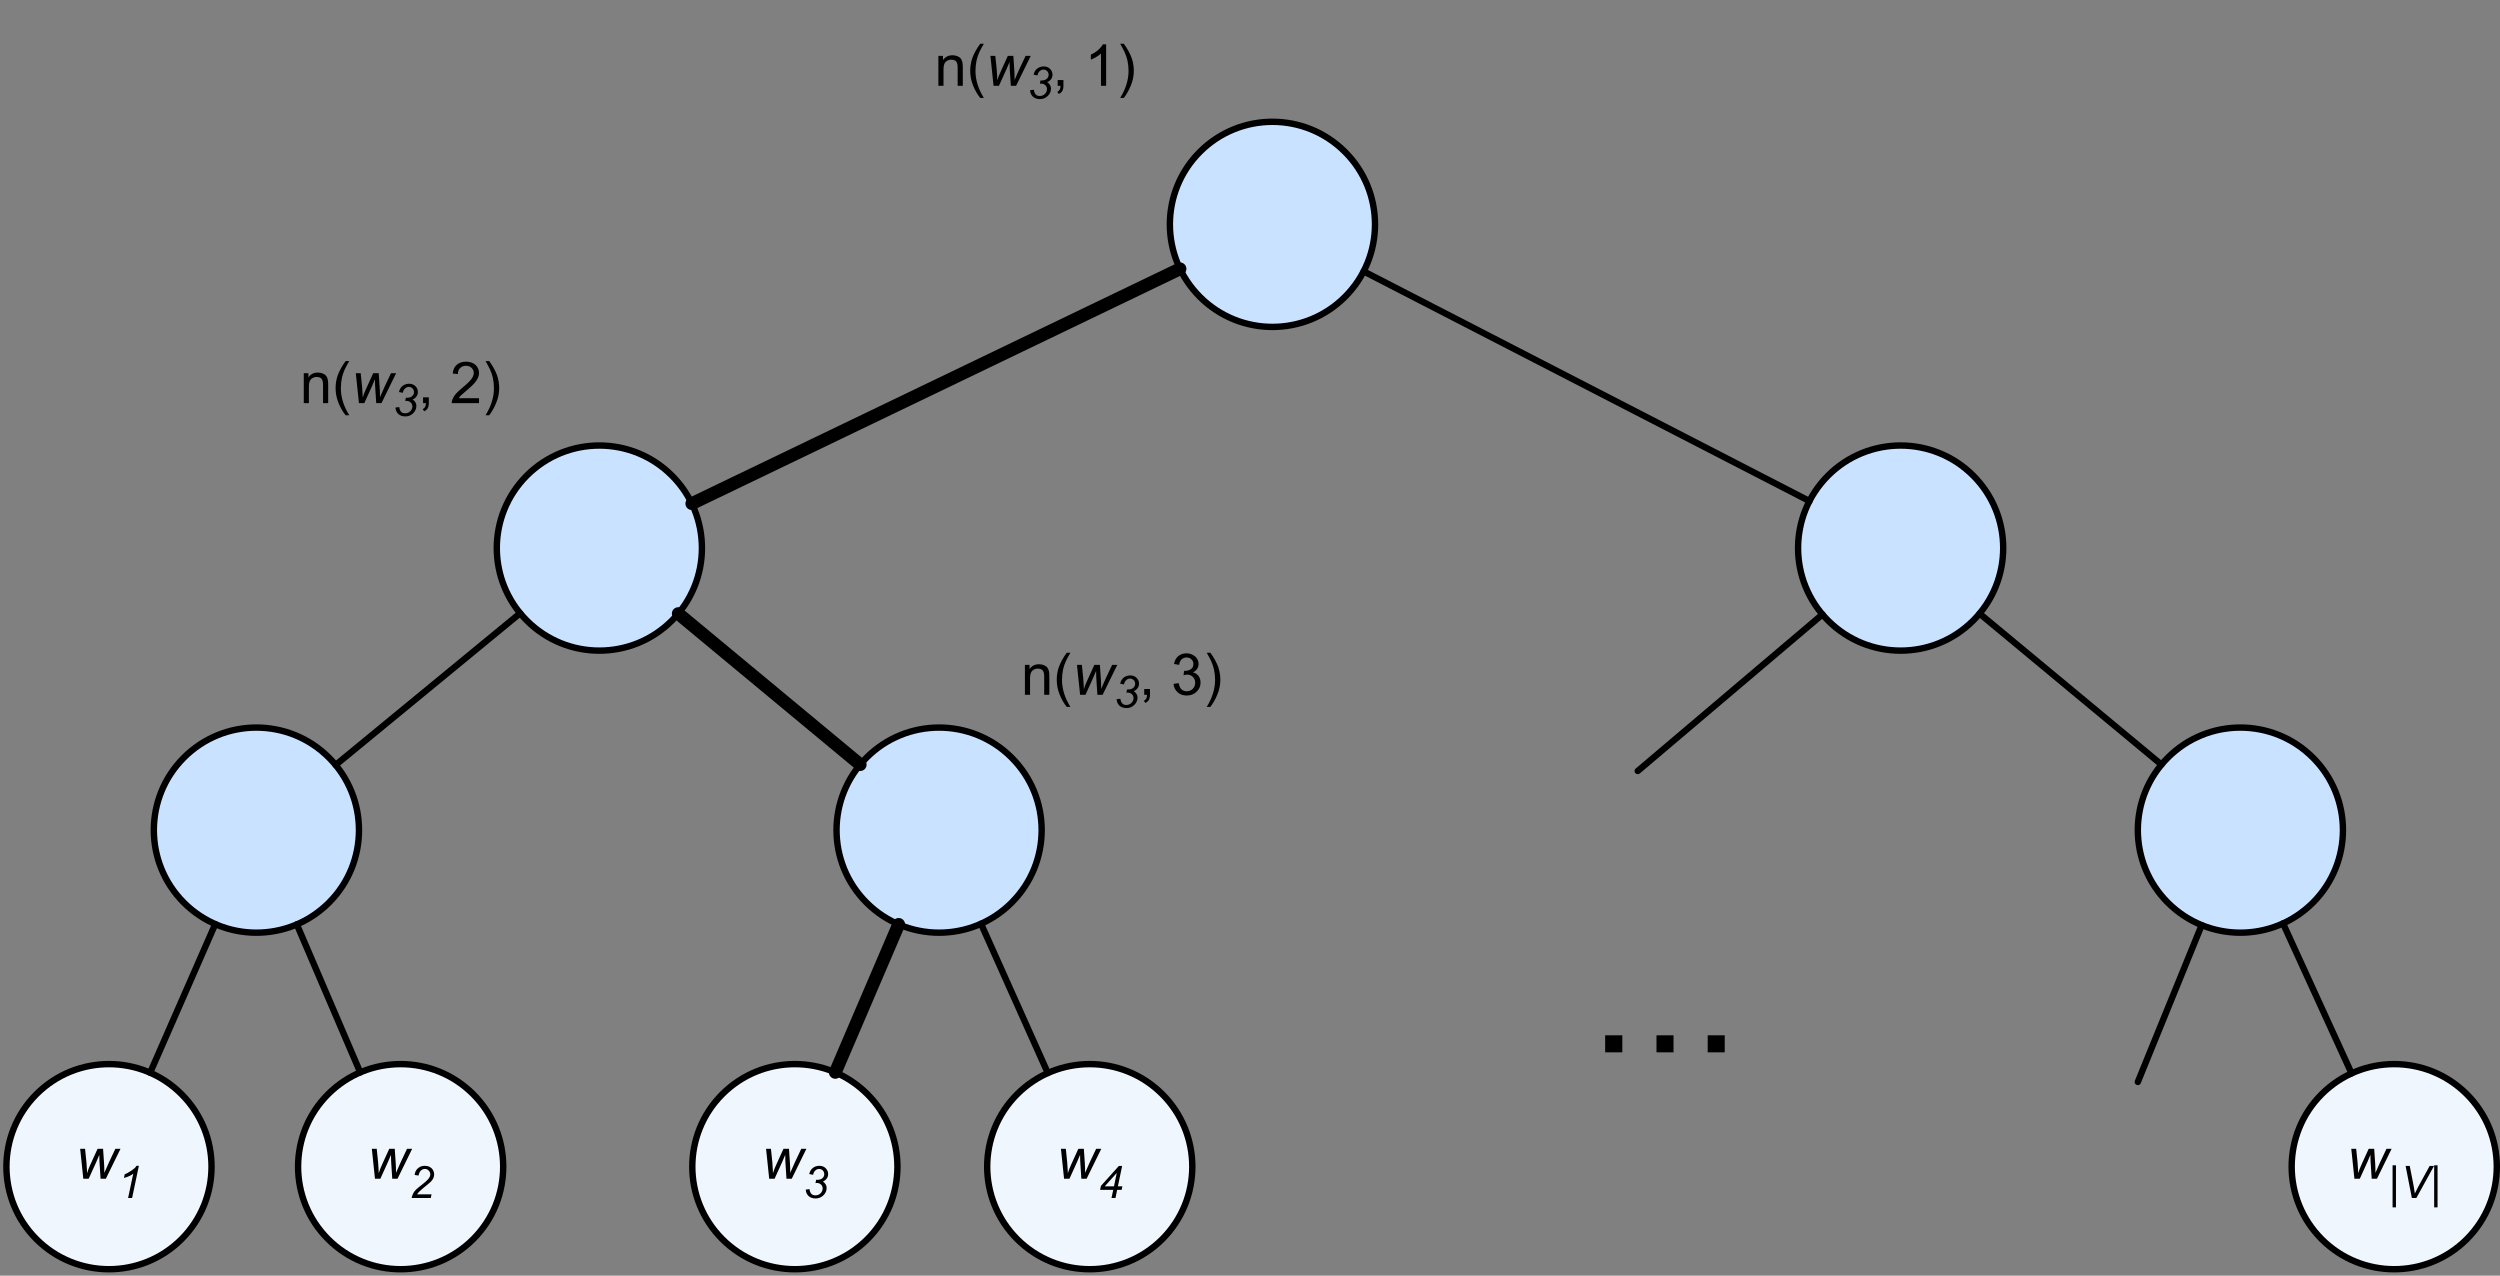 <?xml version="1.0" encoding="UTF-8"?>
<svg xmlns="http://www.w3.org/2000/svg" xmlns:xlink="http://www.w3.org/1999/xlink" width="312pt" height="159.2pt" viewBox="0 0 312 159.2" version="1.1">
<rect x="0" y="0" width="312" height="159.2" fill="#808080" stroke="none"/>
<defs>
<g>
<symbol overflow="visible" id="glyph0-0">
<path style="stroke:none;" d="M 0.906 0 L 0.906 -4.5 L 4.5 -4.5 L 4.5 0 Z M 1.016 -0.109 L 4.391 -0.109 L 4.391 -4.391 L 1.016 -4.391 Z M 1.016 -0.109 "/>
</symbol>
<symbol overflow="visible" id="glyph0-1">
<path style="stroke:none;" d="M 0.953 0 L 0.562 -3.734 L 1.172 -3.734 L 1.344 -2.062 L 1.406 -1.109 C 1.406 -1.047 1.41 -0.906 1.422 -0.688 C 1.492 -0.926 1.555 -1.109 1.609 -1.234 C 1.66 -1.367 1.738 -1.551 1.844 -1.781 L 2.734 -3.734 L 3.422 -3.734 L 3.547 -1.875 C 3.566 -1.582 3.578 -1.203 3.578 -0.734 C 3.703 -1.047 3.895 -1.484 4.156 -2.047 L 4.953 -3.734 L 5.594 -3.734 L 3.766 0 L 3.109 0 L 2.969 -2.188 C 2.957 -2.32 2.953 -2.586 2.953 -2.984 C 2.848 -2.734 2.734 -2.461 2.609 -2.172 L 1.625 0 Z M 0.953 0 "/>
</symbol>
<symbol overflow="visible" id="glyph1-0">
<path style="stroke:none;" d="M 0.703 0 L 0.703 -3.5 L 3.5 -3.5 L 3.5 0 Z M 0.781 -0.094 L 3.406 -0.094 L 3.406 -3.406 L 0.781 -3.406 Z M 0.781 -0.094 "/>
</symbol>
<symbol overflow="visible" id="glyph1-1">
<path style="stroke:none;" d="M 0.312 -1.047 L 0.781 -1.109 C 0.82 -0.828 0.906 -0.625 1.031 -0.5 C 1.156 -0.383 1.316 -0.328 1.516 -0.328 C 1.766 -0.328 1.977 -0.41 2.156 -0.578 C 2.332 -0.754 2.422 -0.957 2.422 -1.188 C 2.422 -1.383 2.352 -1.547 2.219 -1.672 C 2.082 -1.805 1.906 -1.875 1.688 -1.875 C 1.656 -1.875 1.602 -1.867 1.531 -1.859 L 1.609 -2.266 C 1.66 -2.266 1.707 -2.266 1.75 -2.266 C 2.031 -2.266 2.242 -2.332 2.391 -2.469 C 2.547 -2.602 2.625 -2.77 2.625 -2.969 C 2.625 -3.156 2.562 -3.312 2.438 -3.438 C 2.312 -3.562 2.16 -3.625 1.984 -3.625 C 1.805 -3.625 1.645 -3.555 1.5 -3.422 C 1.363 -3.297 1.273 -3.117 1.234 -2.891 L 0.75 -2.984 C 0.82 -3.316 0.973 -3.57 1.203 -3.75 C 1.43 -3.926 1.703 -4.016 2.016 -4.016 C 2.336 -4.016 2.598 -3.914 2.797 -3.719 C 3.004 -3.52 3.109 -3.273 3.109 -2.984 C 3.109 -2.773 3.051 -2.594 2.938 -2.438 C 2.832 -2.281 2.672 -2.148 2.453 -2.047 C 2.609 -1.953 2.723 -1.836 2.797 -1.703 C 2.879 -1.578 2.922 -1.43 2.922 -1.266 C 2.922 -0.898 2.785 -0.586 2.516 -0.328 C 2.242 -0.066 1.926 0.062 1.562 0.062 C 1.195 0.062 0.898 -0.035 0.672 -0.234 C 0.453 -0.441 0.332 -0.711 0.312 -1.047 Z M 0.312 -1.047 "/>
</symbol>
<symbol overflow="visible" id="glyph1-2">
<path style="stroke:none;" d="M 1.344 0 L 1.984 -3.031 C 1.711 -2.812 1.328 -2.633 0.828 -2.5 L 0.922 -2.953 C 1.172 -3.055 1.41 -3.188 1.641 -3.344 C 1.879 -3.5 2.062 -3.633 2.188 -3.75 C 2.258 -3.82 2.328 -3.91 2.391 -4.016 L 2.688 -4.016 L 1.844 0 Z M 1.344 0 "/>
</symbol>
<symbol overflow="visible" id="glyph1-3">
<path style="stroke:none;" d="M 0.328 0 C 0.379 -0.238 0.445 -0.438 0.531 -0.594 C 0.625 -0.758 0.742 -0.914 0.891 -1.062 C 1.047 -1.207 1.336 -1.445 1.766 -1.781 C 2.023 -1.988 2.203 -2.145 2.297 -2.25 C 2.43 -2.383 2.531 -2.52 2.594 -2.656 C 2.633 -2.75 2.656 -2.852 2.656 -2.969 C 2.656 -3.145 2.586 -3.297 2.453 -3.422 C 2.328 -3.555 2.172 -3.625 1.984 -3.625 C 1.797 -3.625 1.629 -3.555 1.484 -3.422 C 1.348 -3.297 1.25 -3.086 1.188 -2.797 L 0.703 -2.875 C 0.742 -3.227 0.879 -3.504 1.109 -3.703 C 1.336 -3.91 1.625 -4.016 1.969 -4.016 C 2.195 -4.016 2.398 -3.969 2.578 -3.875 C 2.766 -3.781 2.906 -3.645 3 -3.469 C 3.094 -3.301 3.141 -3.129 3.141 -2.953 C 3.141 -2.68 3.047 -2.426 2.859 -2.188 C 2.742 -2.031 2.398 -1.727 1.828 -1.281 C 1.586 -1.082 1.406 -0.922 1.281 -0.797 C 1.164 -0.68 1.078 -0.566 1.016 -0.453 L 2.812 -0.453 L 2.719 0 Z M 0.328 0 "/>
</symbol>
<symbol overflow="visible" id="glyph1-4">
<path style="stroke:none;" d="M 1.672 0 L 1.891 -1.016 L 0.25 -1.016 L 0.359 -1.516 L 2.594 -4 L 3 -4 L 2.469 -1.453 L 3.031 -1.453 L 2.938 -1.016 L 2.375 -1.016 L 2.172 0 Z M 1.984 -1.453 L 2.328 -3.125 L 0.828 -1.453 Z M 1.984 -1.453 "/>
</symbol>
<symbol overflow="visible" id="glyph1-5">
<path style="stroke:none;" d="M 0.516 1.172 L 0.516 -4.078 L 0.938 -4.078 L 0.938 1.172 Z M 0.516 1.172 "/>
</symbol>
<symbol overflow="visible" id="glyph1-6">
<path style="stroke:none;" d="M 1.469 0 L 0.688 -4 L 1.203 -4 L 1.672 -1.609 C 1.754 -1.18 1.812 -0.832 1.844 -0.562 C 2.008 -0.906 2.145 -1.176 2.25 -1.375 L 3.688 -4 L 4.234 -4 L 2.031 0 Z M 1.469 0 "/>
</symbol>
<symbol overflow="visible" id="glyph2-0">
<path style="stroke:none;" d="M 7.859 -12.797 L 1.953 -12.797 L 1.953 -0.906 L 7.859 -0.906 Z M 8.828 -13.672 L 8.828 -0.016 L 0.984 -0.016 L 0.984 -13.672 Z M 8.828 -13.672 "/>
</symbol>
<symbol overflow="visible" id="glyph2-1">
<path style="stroke:none;" d="M 14.922 -2.125 L 14.922 0 L 17.047 0 L 17.047 -2.125 Z M 8.531 -2.125 L 8.531 0 L 10.656 0 L 10.656 -2.125 Z M 2.125 -2.125 L 2.125 0 L 4.266 0 L 4.266 -2.125 Z M 2.125 -2.125 "/>
</symbol>
<symbol overflow="visible" id="glyph3-0">
<path style="stroke:none;" d="M 0.906 0 L 0.906 -4.5 L 4.5 -4.5 L 4.5 0 Z M 1.016 -0.109 L 4.391 -0.109 L 4.391 -4.391 L 1.016 -4.391 Z M 1.016 -0.109 "/>
</symbol>
<symbol overflow="visible" id="glyph3-1">
<path style="stroke:none;" d="M 0.469 0 L 0.469 -3.734 L 1.047 -3.734 L 1.047 -3.203 C 1.316 -3.609 1.711 -3.812 2.234 -3.812 C 2.461 -3.812 2.672 -3.77 2.859 -3.688 C 3.047 -3.613 3.188 -3.508 3.281 -3.375 C 3.375 -3.25 3.438 -3.094 3.469 -2.906 C 3.5 -2.789 3.516 -2.586 3.516 -2.297 L 3.516 0 L 2.875 0 L 2.875 -2.266 C 2.875 -2.523 2.848 -2.719 2.797 -2.844 C 2.754 -2.977 2.672 -3.082 2.547 -3.156 C 2.422 -3.227 2.27 -3.266 2.094 -3.266 C 1.82 -3.266 1.586 -3.176 1.391 -3 C 1.203 -2.832 1.109 -2.516 1.109 -2.047 L 1.109 0 Z M 0.469 0 "/>
</symbol>
<symbol overflow="visible" id="glyph3-2">
<path style="stroke:none;" d="M 1.688 1.516 C 1.332 1.078 1.035 0.562 0.797 -0.031 C 0.555 -0.625 0.438 -1.238 0.438 -1.875 C 0.438 -2.426 0.523 -2.957 0.703 -3.469 C 0.922 -4.062 1.25 -4.656 1.688 -5.25 L 2.141 -5.25 C 1.859 -4.758 1.672 -4.41 1.578 -4.203 C 1.43 -3.879 1.316 -3.539 1.234 -3.188 C 1.141 -2.75 1.094 -2.305 1.094 -1.859 C 1.094 -0.734 1.441 0.391 2.141 1.516 Z M 1.688 1.516 "/>
</symbol>
<symbol overflow="visible" id="glyph3-3">
<path style="stroke:none;" d="M 0.641 0 L 0.641 -0.719 L 1.359 -0.719 L 1.359 0 C 1.359 0.258 1.312 0.473 1.219 0.641 C 1.125 0.805 0.977 0.93 0.781 1.016 L 0.594 0.75 C 0.727 0.688 0.828 0.598 0.891 0.484 C 0.953 0.367 0.988 0.207 1 0 Z M 0.641 0 "/>
</symbol>
<symbol overflow="visible" id="glyph3-4">
<path style="stroke:none;" d=""/>
</symbol>
<symbol overflow="visible" id="glyph3-5">
<path style="stroke:none;" d="M 2.688 0 L 2.047 0 L 2.047 -4.031 C 1.898 -3.883 1.703 -3.738 1.453 -3.594 C 1.203 -3.445 0.977 -3.336 0.781 -3.266 L 0.781 -3.891 C 1.133 -4.047 1.441 -4.242 1.703 -4.484 C 1.973 -4.723 2.164 -4.953 2.281 -5.172 L 2.688 -5.172 Z M 2.688 0 "/>
</symbol>
<symbol overflow="visible" id="glyph3-6">
<path style="stroke:none;" d="M 0.891 1.516 L 0.438 1.516 C 1.133 0.391 1.484 -0.734 1.484 -1.859 C 1.484 -2.305 1.438 -2.742 1.344 -3.172 C 1.258 -3.523 1.145 -3.863 1 -4.188 C 0.906 -4.395 0.719 -4.75 0.438 -5.25 L 0.891 -5.25 C 1.328 -4.656 1.656 -4.062 1.875 -3.469 C 2.051 -2.957 2.141 -2.426 2.141 -1.875 C 2.141 -1.238 2.016 -0.625 1.766 -0.031 C 1.523 0.562 1.234 1.078 0.891 1.516 Z M 0.891 1.516 "/>
</symbol>
<symbol overflow="visible" id="glyph3-7">
<path style="stroke:none;" d="M 3.625 -0.609 L 3.625 0 L 0.219 0 C 0.219 -0.156 0.242 -0.301 0.297 -0.438 C 0.379 -0.664 0.516 -0.895 0.703 -1.125 C 0.898 -1.352 1.176 -1.613 1.531 -1.906 C 2.094 -2.363 2.473 -2.727 2.672 -3 C 2.867 -3.27 2.969 -3.523 2.969 -3.766 C 2.969 -4.016 2.879 -4.223 2.703 -4.391 C 2.523 -4.566 2.289 -4.656 2 -4.656 C 1.695 -4.656 1.453 -4.562 1.266 -4.375 C 1.078 -4.195 0.984 -3.945 0.984 -3.625 L 0.344 -3.688 C 0.383 -4.164 0.551 -4.531 0.844 -4.781 C 1.133 -5.039 1.523 -5.172 2.016 -5.172 C 2.504 -5.172 2.895 -5.035 3.188 -4.766 C 3.477 -4.492 3.625 -4.156 3.625 -3.75 C 3.625 -3.539 3.578 -3.336 3.484 -3.141 C 3.398 -2.941 3.258 -2.727 3.062 -2.5 C 2.875 -2.281 2.551 -1.977 2.094 -1.594 C 1.719 -1.281 1.473 -1.066 1.359 -0.953 C 1.254 -0.836 1.164 -0.723 1.094 -0.609 Z M 3.625 -0.609 "/>
</symbol>
<symbol overflow="visible" id="glyph3-8">
<path style="stroke:none;" d="M 0.297 -1.359 L 0.938 -1.453 C 1.008 -1.086 1.129 -0.828 1.297 -0.672 C 1.473 -0.516 1.688 -0.438 1.938 -0.438 C 2.238 -0.438 2.488 -0.535 2.688 -0.734 C 2.895 -0.941 3 -1.203 3 -1.516 C 3 -1.797 2.906 -2.031 2.719 -2.219 C 2.531 -2.414 2.289 -2.516 2 -2.516 C 1.875 -2.516 1.723 -2.488 1.547 -2.438 L 1.625 -3 C 1.664 -2.988 1.695 -2.984 1.719 -2.984 C 1.988 -2.984 2.234 -3.051 2.453 -3.188 C 2.672 -3.332 2.781 -3.551 2.781 -3.844 C 2.781 -4.082 2.695 -4.273 2.531 -4.422 C 2.375 -4.578 2.176 -4.656 1.938 -4.656 C 1.688 -4.656 1.477 -4.578 1.312 -4.422 C 1.145 -4.266 1.039 -4.035 1 -3.734 L 0.359 -3.844 C 0.441 -4.27 0.617 -4.598 0.891 -4.828 C 1.172 -5.055 1.516 -5.172 1.922 -5.172 C 2.203 -5.172 2.457 -5.109 2.688 -4.984 C 2.926 -4.867 3.109 -4.707 3.234 -4.5 C 3.359 -4.289 3.422 -4.07 3.422 -3.844 C 3.422 -3.613 3.359 -3.406 3.234 -3.219 C 3.117 -3.039 2.945 -2.898 2.719 -2.797 C 3.02 -2.723 3.254 -2.57 3.422 -2.344 C 3.586 -2.125 3.672 -1.848 3.672 -1.516 C 3.672 -1.066 3.504 -0.688 3.172 -0.375 C 2.848 -0.062 2.438 0.094 1.938 0.094 C 1.488 0.094 1.113 -0.039 0.812 -0.312 C 0.508 -0.582 0.336 -0.93 0.297 -1.359 Z M 0.297 -1.359 "/>
</symbol>
</g>
</defs>
<g id="surface1">
<path style="fill-rule:nonzero;fill:rgb(78.822%,88.626%,100%);fill-opacity:1;stroke-width:1;stroke-linecap:round;stroke-linejoin:round;stroke:rgb(0%,0%,0%);stroke-opacity:1;stroke-miterlimit:10;" d="M 75.313 116.188 C 81.563 122.434 81.563 132.565 75.313 138.815 C 69.063 145.061 58.937 145.061 52.687 138.815 C 46.437 132.565 46.437 122.434 52.687 116.188 C 58.937 109.938 69.063 109.938 75.313 116.188 " transform="matrix(0.8,0,0,0.8,-19.2,1.6)"/>
<path style="fill-rule:nonzero;fill:rgb(78.822%,88.626%,100%);fill-opacity:1;stroke-width:1;stroke-linecap:round;stroke-linejoin:round;stroke:rgb(0%,0%,0%);stroke-opacity:1;stroke-miterlimit:10;" d="M 181.812 116.188 C 188.062 122.434 188.062 132.565 181.812 138.815 C 175.567 145.061 165.436 145.061 159.186 138.815 C 152.936 132.565 152.936 122.434 159.186 116.188 C 165.436 109.938 175.567 109.938 181.812 116.188 " transform="matrix(0.8,0,0,0.8,-19.2,1.6)"/>
<path style="fill-rule:nonzero;fill:rgb(78.822%,88.626%,100%);fill-opacity:1;stroke-width:1;stroke-linecap:round;stroke-linejoin:round;stroke:rgb(0%,0%,0%);stroke-opacity:1;stroke-miterlimit:10;" d="M 128.814 72.185 C 135.064 78.435 135.064 88.566 128.814 94.812 C 122.564 101.062 112.433 101.062 106.188 94.812 C 99.938 88.566 99.938 78.435 106.188 72.185 C 112.433 65.939 122.564 65.939 128.814 72.185 " transform="matrix(0.8,0,0,0.8,-19.2,1.6)"/>
<path style="fill-rule:nonzero;fill:rgb(93.724%,96.469%,99.214%);fill-opacity:1;stroke-width:1;stroke-linecap:round;stroke-linejoin:round;stroke:rgb(0%,0%,0%);stroke-opacity:1;stroke-miterlimit:10;" d="M 159.312 168.688 C 165.562 174.934 165.562 185.065 159.312 191.315 C 153.067 197.561 142.936 197.561 136.686 191.315 C 130.436 185.065 130.436 174.934 136.686 168.688 C 142.936 162.438 153.067 162.438 159.312 168.688 " transform="matrix(0.8,0,0,0.8,-19.2,1.6)"/>
<g style="fill:rgb(0%,0%,0%);fill-opacity:1;">
  <use xlink:href="#glyph0-1" x="95.043" y="147.108"/>
</g>
<g style="fill:rgb(0%,0%,0%);fill-opacity:1;">
  <use xlink:href="#glyph1-1" x="100.243" y="149.508"/>
</g>
<path style="fill-rule:nonzero;fill:rgb(93.724%,96.469%,99.214%);fill-opacity:1;stroke-width:1;stroke-linecap:round;stroke-linejoin:round;stroke:rgb(0%,0%,0%);stroke-opacity:1;stroke-miterlimit:10;" d="M 52.315 168.688 C 58.561 174.934 58.561 185.065 52.315 191.315 C 46.065 197.561 35.934 197.561 29.688 191.315 C 23.438 185.065 23.438 174.934 29.688 168.688 C 35.934 162.438 46.065 162.438 52.315 168.688 " transform="matrix(0.8,0,0,0.8,-19.2,1.6)"/>
<g style="fill:rgb(0%,0%,0%);fill-opacity:1;">
  <use xlink:href="#glyph0-1" x="9.443" y="147.108"/>
</g>
<g style="fill:rgb(0%,0%,0%);fill-opacity:1;">
  <use xlink:href="#glyph1-2" x="14.643" y="149.508"/>
</g>
<path style="fill-rule:nonzero;fill:rgb(93.724%,96.469%,99.214%);fill-opacity:1;stroke-width:1;stroke-linecap:round;stroke-linejoin:round;stroke:rgb(0%,0%,0%);stroke-opacity:1;stroke-miterlimit:10;" d="M 97.813 168.688 C 104.063 174.934 104.063 185.065 97.813 191.315 C 91.563 197.561 81.437 197.561 75.187 191.315 C 68.937 185.065 68.937 174.934 75.187 168.688 C 81.437 162.438 91.563 162.438 97.813 168.688 " transform="matrix(0.8,0,0,0.8,-19.2,1.6)"/>
<g style="fill:rgb(0%,0%,0%);fill-opacity:1;">
  <use xlink:href="#glyph0-1" x="45.843" y="147.108"/>
</g>
<g style="fill:rgb(0%,0%,0%);fill-opacity:1;">
  <use xlink:href="#glyph1-3" x="51.043" y="149.508"/>
</g>
<path style="fill-rule:nonzero;fill:rgb(93.724%,96.469%,99.214%);fill-opacity:1;stroke-width:1;stroke-linecap:round;stroke-linejoin:round;stroke:rgb(0%,0%,0%);stroke-opacity:1;stroke-miterlimit:10;" d="M 205.313 168.688 C 211.563 174.934 211.563 185.065 205.313 191.315 C 199.063 197.561 188.937 197.561 182.687 191.315 C 176.437 185.065 176.437 174.934 182.687 168.688 C 188.937 162.438 199.063 162.438 205.313 168.688 " transform="matrix(0.8,0,0,0.8,-19.2,1.6)"/>
<g style="fill:rgb(0%,0%,0%);fill-opacity:1;">
  <use xlink:href="#glyph0-1" x="131.843" y="147.108"/>
</g>
<g style="fill:rgb(0%,0%,0%);fill-opacity:1;">
  <use xlink:href="#glyph1-4" x="137.043" y="149.508"/>
</g>
<path style="fill-rule:nonzero;fill:rgb(93.724%,96.469%,99.214%);fill-opacity:1;stroke-width:1;stroke-linecap:round;stroke-linejoin:round;stroke:rgb(0%,0%,0%);stroke-opacity:1;stroke-miterlimit:10;" d="M 408.814 168.688 C 415.064 174.934 415.064 185.065 408.814 191.315 C 402.564 197.561 392.433 197.561 386.188 191.315 C 379.938 185.065 379.938 174.934 386.188 168.688 C 392.433 162.438 402.564 162.438 408.814 168.688 " transform="matrix(0.8,0,0,0.8,-19.2,1.6)"/>
<g style="fill:rgb(0%,0%,0%);fill-opacity:1;">
  <use xlink:href="#glyph0-1" x="292.878" y="147.108"/>
</g>
<g style="fill:rgb(0%,0%,0%);fill-opacity:1;">
  <use xlink:href="#glyph1-5" x="298.078" y="149.508"/>
</g>
<g style="fill:rgb(0%,0%,0%);fill-opacity:1;">
  <use xlink:href="#glyph1-6" x="299.532" y="149.508"/>
  <use xlink:href="#glyph1-5" x="303.268" y="149.508"/>
</g>
<path style="fill-rule:nonzero;fill:rgb(78.822%,88.626%,100%);fill-opacity:1;stroke-width:1;stroke-linecap:round;stroke-linejoin:round;stroke:rgb(0%,0%,0%);stroke-opacity:1;stroke-miterlimit:10;" d="M 233.814 21.687 C 240.064 27.937 240.064 38.063 233.814 44.313 C 227.564 50.563 217.433 50.563 211.188 44.313 C 204.938 38.063 204.938 27.937 211.188 21.687 C 217.433 15.437 227.564 15.437 233.814 21.687 " transform="matrix(0.8,0,0,0.8,-19.2,1.6)"/>
<path style="fill-rule:nonzero;fill:rgb(78.822%,88.626%,100%);fill-opacity:1;stroke-width:1;stroke-linecap:round;stroke-linejoin:round;stroke:rgb(0%,0%,0%);stroke-opacity:1;stroke-miterlimit:10;" d="M 384.815 116.188 C 391.061 122.434 391.061 132.565 384.815 138.815 C 378.565 145.061 368.434 145.061 362.188 138.815 C 355.938 132.565 355.938 122.434 362.188 116.188 C 368.434 109.938 378.565 109.938 384.815 116.188 " transform="matrix(0.8,0,0,0.8,-19.2,1.6)"/>
<path style="fill-rule:nonzero;fill:rgb(78.822%,88.626%,100%);fill-opacity:1;stroke-width:1;stroke-linecap:round;stroke-linejoin:round;stroke:rgb(0%,0%,0%);stroke-opacity:1;stroke-miterlimit:10;" d="M 331.812 72.185 C 338.062 78.435 338.062 88.566 331.812 94.812 C 325.567 101.062 315.436 101.062 309.186 94.812 C 302.936 88.566 302.936 78.435 309.186 72.185 C 315.436 65.939 325.567 65.939 331.812 72.185 " transform="matrix(0.8,0,0,0.8,-19.2,1.6)"/>
<path style="fill:none;stroke-width:2;stroke-linecap:round;stroke-linejoin:round;stroke:rgb(0%,0%,0%);stroke-opacity:1;stroke-miterlimit:10;" d="M 131.925 76.564 L 208.077 39.938 " transform="matrix(0.8,0,0,0.8,-19.2,1.6)"/>
<path style="fill:none;stroke-width:2;stroke-linecap:round;stroke-linejoin:round;stroke:rgb(0%,0%,0%);stroke-opacity:1;stroke-miterlimit:10;" d="M 129.811 93.723 L 158.189 117.277 " transform="matrix(0.8,0,0,0.8,-19.2,1.6)"/>
<path style="fill:none;stroke-width:2;stroke-linecap:round;stroke-linejoin:round;stroke:rgb(0%,0%,0%);stroke-opacity:1;stroke-miterlimit:10;" d="M 164.195 142.209 L 154.303 165.29 " transform="matrix(0.8,0,0,0.8,-19.2,1.6)"/>
<path style="fill:none;stroke-width:1;stroke-linecap:round;stroke-linejoin:round;stroke:rgb(0%,0%,0%);stroke-opacity:1;stroke-miterlimit:10;" d="M 236.725 40.329 L 306.275 76.169 " transform="matrix(0.8,0,0,0.8,-19.2,1.6)"/>
<path style="fill:none;stroke-width:1;stroke-linecap:round;stroke-linejoin:round;stroke:rgb(0%,0%,0%);stroke-opacity:1;stroke-miterlimit:10;" d="M 332.813 93.723 L 361.188 117.277 " transform="matrix(0.8,0,0,0.8,-19.2,1.6)"/>
<path style="fill:none;stroke-width:1;stroke-linecap:round;stroke-linejoin:round;stroke:rgb(0%,0%,0%);stroke-opacity:1;stroke-miterlimit:10;" d="M 380.152 142.058 L 390.846 165.446 " transform="matrix(0.8,0,0,0.8,-19.2,1.6)"/>
<path style="fill:none;stroke-width:1;stroke-linecap:round;stroke-linejoin:round;stroke:rgb(0%,0%,0%);stroke-opacity:1;stroke-miterlimit:10;" d="M 105.143 93.664 L 76.358 117.336 " transform="matrix(0.8,0,0,0.8,-19.2,1.6)"/>
<path style="fill:none;stroke-width:1;stroke-linecap:round;stroke-linejoin:round;stroke:rgb(0%,0%,0%);stroke-opacity:1;stroke-miterlimit:10;" d="M 57.579 142.16 L 47.423 165.339 " transform="matrix(0.8,0,0,0.8,-19.2,1.6)"/>
<path style="fill:none;stroke-width:1;stroke-linecap:round;stroke-linejoin:round;stroke:rgb(0%,0%,0%);stroke-opacity:1;stroke-miterlimit:10;" d="M 70.304 142.209 L 80.196 165.29 " transform="matrix(0.8,0,0,0.8,-19.2,1.6)"/>
<path style="fill:none;stroke-width:1;stroke-linecap:round;stroke-linejoin:round;stroke:rgb(0%,0%,0%);stroke-opacity:1;stroke-miterlimit:10;" d="M 177.037 142.106 L 187.462 165.393 " transform="matrix(0.8,0,0,0.8,-19.2,1.6)"/>
<path style="fill:none;stroke-width:1;stroke-linecap:round;stroke-linejoin:round;stroke:rgb(0%,0%,0%);stroke-opacity:1;stroke-miterlimit:10;" d="M 308.297 93.85 L 279.493 118.273 " transform="matrix(0.8,0,0,0.8,-19.2,1.6)"/>
<path style="fill:none;stroke-width:1;stroke-linecap:round;stroke-linejoin:round;stroke:rgb(0%,0%,0%);stroke-opacity:1;stroke-miterlimit:10;" d="M 367.462 142.321 L 357.501 166.784 " transform="matrix(0.8,0,0,0.8,-19.2,1.6)"/>
<g style="fill:rgb(0%,0%,0%);fill-opacity:1;">
  <use xlink:href="#glyph2-1" x="198.2" y="131.331"/>
</g>
<g style="fill:rgb(0%,0%,0%);fill-opacity:1;">
  <use xlink:href="#glyph3-1" x="116.641" y="10.708"/>
  <use xlink:href="#glyph3-2" x="120.645" y="10.708"/>
</g>
<g style="fill:rgb(0%,0%,0%);fill-opacity:1;">
  <use xlink:href="#glyph0-1" x="123.043" y="10.708"/>
</g>
<g style="fill:rgb(0%,0%,0%);fill-opacity:1;">
  <use xlink:href="#glyph1-1" x="128.242" y="12.308"/>
</g>
<g style="fill:rgb(0%,0%,0%);fill-opacity:1;">
  <use xlink:href="#glyph3-3" x="131.357" y="10.708"/>
  <use xlink:href="#glyph3-4" x="133.357" y="10.708"/>
  <use xlink:href="#glyph3-5" x="135.357" y="10.708"/>
  <use xlink:href="#glyph3-6" x="139.359" y="10.708"/>
</g>
<g style="fill:rgb(0%,0%,0%);fill-opacity:1;">
  <use xlink:href="#glyph3-1" x="37.441" y="50.308"/>
  <use xlink:href="#glyph3-2" x="41.445" y="50.308"/>
</g>
<g style="fill:rgb(0%,0%,0%);fill-opacity:1;">
  <use xlink:href="#glyph0-1" x="43.843" y="50.308"/>
</g>
<g style="fill:rgb(0%,0%,0%);fill-opacity:1;">
  <use xlink:href="#glyph1-1" x="49.042" y="51.908"/>
</g>
<g style="fill:rgb(0%,0%,0%);fill-opacity:1;">
  <use xlink:href="#glyph3-3" x="52.157" y="50.308"/>
  <use xlink:href="#glyph3-4" x="54.157" y="50.308"/>
  <use xlink:href="#glyph3-7" x="56.157" y="50.308"/>
  <use xlink:href="#glyph3-6" x="60.159" y="50.308"/>
</g>
<g style="fill:rgb(0%,0%,0%);fill-opacity:1;">
  <use xlink:href="#glyph3-1" x="127.441" y="86.708"/>
  <use xlink:href="#glyph3-2" x="131.445" y="86.708"/>
</g>
<g style="fill:rgb(0%,0%,0%);fill-opacity:1;">
  <use xlink:href="#glyph0-1" x="133.843" y="86.708"/>
</g>
<g style="fill:rgb(0%,0%,0%);fill-opacity:1;">
  <use xlink:href="#glyph1-1" x="139.042" y="88.308"/>
</g>
<g style="fill:rgb(0%,0%,0%);fill-opacity:1;">
  <use xlink:href="#glyph3-3" x="142.157" y="86.708"/>
  <use xlink:href="#glyph3-4" x="144.157" y="86.708"/>
  <use xlink:href="#glyph3-8" x="146.157" y="86.708"/>
  <use xlink:href="#glyph3-6" x="150.159" y="86.708"/>
</g>
</g>
</svg>
